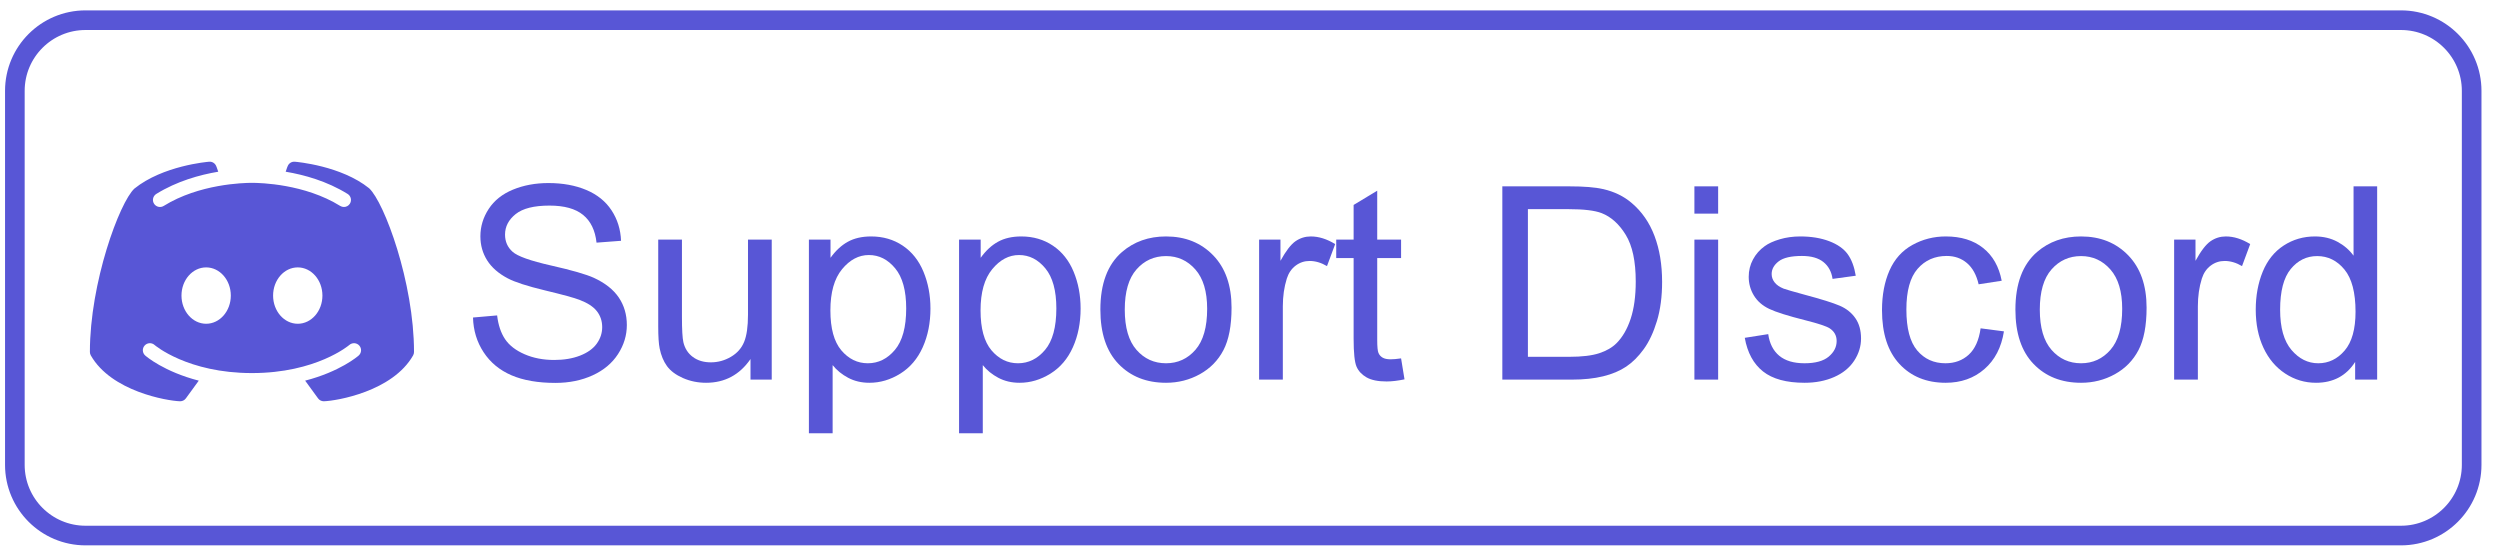 <?xml version="1.0" encoding="UTF-8" standalone="no"?>
<!DOCTYPE svg PUBLIC "-//W3C//DTD SVG 1.1//EN" "http://www.w3.org/Graphics/SVG/1.1/DTD/svg11.dtd">
<!-- Created with Vectornator (http://vectornator.io/) -->
<svg height="100%" stroke-miterlimit="10" style="fill-rule:nonzero;clip-rule:evenodd;stroke-linecap:round;stroke-linejoin:round;" version="1.1" viewBox="0 0 253.952 56.901" width="100%" xml:space="preserve" xmlns="http://www.w3.org/2000/svg" xmlns:xlink="http://www.w3.org/1999/xlink">
<defs>
<clipPath id="TextBounds">
<rect height="1" width="0" x="131.08" y="275.891"/>
</clipPath>
<clipPath id="TextBounds_2">
<rect height="32.537" width="247.176" x="45.316" y="13.733"/>
</clipPath>
<clipPath id="TextBounds_3">
<rect height="9.991" width="32.093" x="324.538" y="-30.097"/>
</clipPath>
</defs>
<clipPath id="ArtboardFrame">
<rect height="56.901" width="253.952" x="0" y="0"/>
</clipPath>
<g clip-path="url(#ArtboardFrame)" id="Layer-1">
<g fill="#5856d6" opacity="1" stroke="none"/>
<g opacity="1">
<g fill="#5856d6" opacity="1" stroke="none">
<path clip-path="url(#TextBounds_2)" d="M48.048 32.254L50.498 32.04C50.614 33.022 50.885 33.827 51.309 34.457C51.733 35.086 52.391 35.595 53.284 35.983C54.177 36.372 55.181 36.566 56.297 36.566C57.288 36.566 58.163 36.419 58.922 36.124C59.68 35.829 60.245 35.425 60.616 34.912C60.986 34.399 61.171 33.839 61.171 33.231C61.171 32.615 60.993 32.078 60.636 31.618C60.279 31.158 59.689 30.772 58.868 30.459C58.341 30.254 57.176 29.935 55.373 29.502C53.569 29.069 52.306 28.66 51.583 28.277C50.646 27.786 49.947 27.176 49.487 26.449C49.028 25.721 48.798 24.906 48.798 24.005C48.798 23.014 49.079 22.087 49.641 21.226C50.204 20.364 51.025 19.71 52.105 19.264C53.186 18.818 54.386 18.595 55.708 18.595C57.163 18.595 58.446 18.829 59.558 19.298C60.669 19.766 61.524 20.456 62.122 21.367C62.72 22.277 63.042 23.308 63.086 24.46L60.596 24.648C60.462 23.407 60.008 22.469 59.236 21.835C58.464 21.201 57.324 20.884 55.815 20.884C54.243 20.884 53.099 21.172 52.38 21.748C51.661 22.324 51.302 23.018 51.302 23.831C51.302 24.536 51.556 25.116 52.065 25.572C52.565 26.027 53.871 26.493 55.982 26.971C58.094 27.448 59.542 27.866 60.328 28.223C61.47 28.75 62.314 29.417 62.859 30.225C63.403 31.033 63.675 31.964 63.675 33.017C63.675 34.062 63.377 35.046 62.778 35.97C62.18 36.894 61.321 37.613 60.2 38.126C59.08 38.639 57.819 38.896 56.417 38.896C54.641 38.896 53.152 38.637 51.951 38.119C50.751 37.601 49.809 36.822 49.126 35.782C48.443 34.742 48.084 33.566 48.048 32.254Z"/>
<path clip-path="url(#TextBounds_2)" d="M76.237 38.561L76.237 36.472C75.13 38.079 73.625 38.883 71.724 38.883C70.885 38.883 70.101 38.722 69.374 38.401C68.646 38.079 68.106 37.675 67.753 37.188C67.401 36.702 67.153 36.106 67.01 35.401C66.912 34.928 66.863 34.178 66.863 33.151L66.863 24.34L69.273 24.34L69.273 32.227C69.273 33.486 69.322 34.334 69.42 34.771C69.572 35.405 69.894 35.903 70.385 36.264C70.876 36.626 71.483 36.807 72.206 36.807C72.929 36.807 73.608 36.622 74.241 36.251C74.875 35.881 75.324 35.376 75.587 34.738C75.851 34.1 75.982 33.173 75.982 31.959L75.982 24.34L78.393 24.34L78.393 38.561L76.237 38.561Z"/>
<path clip-path="url(#TextBounds_2)" d="M82.169 44.011L82.169 24.34L84.365 24.34L84.365 26.188C84.883 25.464 85.468 24.922 86.12 24.561C86.771 24.199 87.561 24.018 88.49 24.018C89.704 24.018 90.775 24.331 91.704 24.956C92.632 25.58 93.333 26.462 93.806 27.6C94.279 28.739 94.516 29.986 94.516 31.343C94.516 32.798 94.255 34.108 93.733 35.274C93.21 36.439 92.451 37.331 91.456 37.952C90.461 38.572 89.414 38.883 88.316 38.883C87.512 38.883 86.791 38.713 86.153 38.374C85.515 38.034 84.99 37.606 84.579 37.088L84.579 44.011L82.169 44.011ZM84.352 31.531C84.352 33.361 84.722 34.713 85.463 35.588C86.204 36.463 87.102 36.901 88.155 36.901C89.226 36.901 90.144 36.448 90.907 35.541C91.67 34.635 92.052 33.231 92.052 31.33C92.052 29.517 91.679 28.16 90.934 27.259C90.188 26.357 89.298 25.906 88.262 25.906C87.236 25.906 86.327 26.386 85.537 27.346C84.747 28.306 84.352 29.701 84.352 31.531Z"/>
<path clip-path="url(#TextBounds_2)" d="M97.422 44.011L97.422 24.34L99.618 24.34L99.618 26.188C100.136 25.464 100.721 24.922 101.372 24.561C102.024 24.199 102.814 24.018 103.743 24.018C104.957 24.018 106.028 24.331 106.957 24.956C107.885 25.58 108.586 26.462 109.059 27.6C109.532 28.739 109.769 29.986 109.769 31.343C109.769 32.798 109.508 34.108 108.985 35.274C108.463 36.439 107.704 37.331 106.709 37.952C105.713 38.572 104.667 38.883 103.569 38.883C102.765 38.883 102.044 38.713 101.406 38.374C100.767 38.034 100.243 37.606 99.832 37.088L99.832 44.011L97.422 44.011ZM99.605 31.531C99.605 33.361 99.975 34.713 100.716 35.588C101.457 36.463 102.354 36.901 103.408 36.901C104.479 36.901 105.396 36.448 106.16 35.541C106.923 34.635 107.305 33.231 107.305 31.33C107.305 29.517 106.932 28.16 106.187 27.259C105.441 26.357 104.551 25.906 103.515 25.906C102.488 25.906 101.58 26.386 100.79 27.346C100 28.306 99.605 29.701 99.605 31.531Z"/>
<path clip-path="url(#TextBounds_2)" d="M111.777 31.45C111.777 28.817 112.51 26.866 113.974 25.598C115.197 24.545 116.688 24.018 118.446 24.018C120.402 24.018 122 24.659 123.24 25.94C124.481 27.221 125.102 28.991 125.102 31.25C125.102 33.08 124.827 34.519 124.278 35.568C123.729 36.617 122.93 37.432 121.881 38.012C120.832 38.592 119.687 38.883 118.446 38.883C116.456 38.883 114.846 38.244 113.619 36.968C112.391 35.691 111.777 33.852 111.777 31.45ZM114.255 31.45C114.255 33.272 114.652 34.635 115.447 35.541C116.241 36.448 117.241 36.901 118.446 36.901C119.643 36.901 120.638 36.445 121.433 35.535C122.227 34.624 122.624 33.236 122.624 31.37C122.624 29.611 122.225 28.279 121.426 27.373C120.627 26.466 119.634 26.013 118.446 26.013C117.241 26.013 116.241 26.464 115.447 27.366C114.652 28.268 114.255 29.629 114.255 31.45Z"/>
<path clip-path="url(#TextBounds_2)" d="M127.901 38.561L127.901 24.34L130.07 24.34L130.07 26.495C130.624 25.487 131.135 24.822 131.603 24.5C132.072 24.179 132.588 24.018 133.15 24.018C133.963 24.018 134.788 24.277 135.628 24.795L134.797 27.031C134.208 26.683 133.619 26.509 133.03 26.509C132.503 26.509 132.03 26.667 131.61 26.984C131.191 27.301 130.891 27.741 130.713 28.303C130.445 29.16 130.311 30.098 130.311 31.116L130.311 38.561L127.901 38.561Z"/>
<path clip-path="url(#TextBounds_2)" d="M142.323 36.405L142.671 38.534C141.993 38.677 141.386 38.749 140.85 38.749C139.975 38.749 139.297 38.61 138.815 38.334C138.333 38.057 137.993 37.693 137.797 37.242C137.601 36.791 137.502 35.843 137.502 34.396L137.502 26.214L135.735 26.214L135.735 24.34L137.502 24.34L137.502 20.818L139.899 19.371L139.899 24.34L142.323 24.34L142.323 26.214L139.899 26.214L139.899 34.53C139.899 35.218 139.942 35.66 140.027 35.856C140.111 36.053 140.25 36.209 140.442 36.325C140.634 36.441 140.908 36.499 141.265 36.499C141.533 36.499 141.886 36.468 142.323 36.405Z"/>
<path clip-path="url(#TextBounds_2)" d="M152.608 38.561L152.608 18.929L159.37 18.929C160.897 18.929 162.062 19.023 162.866 19.211C163.991 19.47 164.95 19.938 165.745 20.617C166.78 21.492 167.555 22.61 168.068 23.971C168.582 25.333 168.838 26.888 168.838 28.638C168.838 30.129 168.664 31.45 168.316 32.602C167.968 33.754 167.521 34.707 166.977 35.461C166.432 36.215 165.836 36.809 165.189 37.242C164.542 37.675 163.761 38.003 162.846 38.226C161.93 38.45 160.879 38.561 159.692 38.561L152.608 38.561ZM155.206 36.245L159.397 36.245C160.692 36.245 161.707 36.124 162.444 35.883C163.18 35.642 163.767 35.303 164.205 34.865C164.821 34.249 165.301 33.421 165.644 32.381C165.988 31.341 166.16 30.08 166.16 28.598C166.16 26.545 165.823 24.967 165.149 23.864C164.475 22.762 163.656 22.023 162.692 21.648C161.995 21.38 160.875 21.246 159.33 21.246L155.206 21.246L155.206 36.245Z"/>
<path clip-path="url(#TextBounds_2)" d="M172.119 21.701L172.119 18.929L174.53 18.929L174.53 21.701L172.119 21.701ZM172.119 38.561L172.119 24.34L174.53 24.34L174.53 38.561L172.119 38.561Z"/>
<path clip-path="url(#TextBounds_2)" d="M177.235 34.316L179.618 33.941C179.752 34.896 180.125 35.628 180.736 36.137C181.348 36.646 182.203 36.901 183.301 36.901C184.408 36.901 185.229 36.675 185.765 36.224C186.301 35.773 186.568 35.245 186.568 34.638C186.568 34.093 186.332 33.664 185.859 33.352C185.528 33.138 184.707 32.865 183.395 32.535C181.627 32.089 180.402 31.703 179.719 31.377C179.036 31.051 178.518 30.6 178.165 30.024C177.813 29.448 177.636 28.812 177.636 28.116C177.636 27.482 177.781 26.895 178.072 26.355C178.362 25.815 178.757 25.366 179.257 25.009C179.632 24.732 180.143 24.498 180.79 24.306C181.437 24.114 182.131 24.018 182.872 24.018C183.988 24.018 184.968 24.179 185.812 24.5C186.655 24.822 187.278 25.257 187.68 25.806C188.082 26.355 188.358 27.089 188.51 28.009L186.153 28.33C186.046 27.598 185.736 27.027 185.223 26.616C184.709 26.205 183.984 26 183.046 26C181.939 26 181.149 26.183 180.676 26.549C180.203 26.915 179.966 27.344 179.966 27.835C179.966 28.147 180.065 28.428 180.261 28.678C180.457 28.937 180.765 29.151 181.185 29.321C181.426 29.41 182.136 29.616 183.314 29.937C185.019 30.392 186.209 30.765 186.883 31.055C187.557 31.345 188.086 31.767 188.47 32.321C188.854 32.874 189.046 33.562 189.046 34.383C189.046 35.187 188.811 35.943 188.343 36.653C187.874 37.363 187.198 37.912 186.314 38.3C185.43 38.688 184.43 38.883 183.314 38.883C181.466 38.883 180.058 38.499 179.089 37.731C178.121 36.963 177.502 35.825 177.235 34.316Z"/>
<path clip-path="url(#TextBounds_2)" d="M201.192 33.352L203.562 33.66C203.303 35.294 202.64 36.572 201.573 37.496C200.507 38.421 199.196 38.883 197.643 38.883C195.697 38.883 194.132 38.246 192.949 36.974C191.767 35.702 191.175 33.879 191.175 31.504C191.175 29.968 191.429 28.625 191.938 27.473C192.447 26.321 193.222 25.458 194.262 24.882C195.302 24.306 196.433 24.018 197.656 24.018C199.201 24.018 200.464 24.409 201.446 25.19C202.428 25.971 203.058 27.08 203.334 28.518L200.991 28.879C200.768 27.924 200.373 27.205 199.806 26.723C199.239 26.241 198.554 26 197.75 26C196.536 26 195.55 26.435 194.791 27.306C194.032 28.176 193.652 29.553 193.652 31.437C193.652 33.347 194.018 34.736 194.751 35.602C195.483 36.468 196.438 36.901 197.616 36.901C198.563 36.901 199.353 36.611 199.987 36.03C200.62 35.45 201.022 34.557 201.192 33.352Z"/>
<path clip-path="url(#TextBounds_2)" d="M204.727 31.45C204.727 28.817 205.459 26.866 206.923 25.598C208.146 24.545 209.637 24.018 211.396 24.018C213.351 24.018 214.949 24.659 216.19 25.94C217.431 27.221 218.052 28.991 218.052 31.25C218.052 33.08 217.777 34.519 217.228 35.568C216.679 36.617 215.88 37.432 214.831 38.012C213.782 38.592 212.637 38.883 211.396 38.883C209.405 38.883 207.796 38.244 206.568 36.968C205.341 35.691 204.727 33.852 204.727 31.45ZM207.205 31.45C207.205 33.272 207.602 34.635 208.396 35.541C209.191 36.448 210.191 36.901 211.396 36.901C212.592 36.901 213.588 36.445 214.382 35.535C215.177 34.624 215.574 33.236 215.574 31.37C215.574 29.611 215.175 28.279 214.376 27.373C213.577 26.466 212.583 26.013 211.396 26.013C210.191 26.013 209.191 26.464 208.396 27.366C207.602 28.268 207.205 29.629 207.205 31.45Z"/>
<path clip-path="url(#TextBounds_2)" d="M220.85 38.561L220.85 24.34L223.02 24.34L223.02 26.495C223.573 25.487 224.084 24.822 224.553 24.5C225.022 24.179 225.537 24.018 226.1 24.018C226.912 24.018 227.738 24.277 228.577 24.795L227.747 27.031C227.158 26.683 226.569 26.509 225.979 26.509C225.453 26.509 224.979 26.667 224.56 26.984C224.14 27.301 223.841 27.741 223.663 28.303C223.395 29.16 223.261 30.098 223.261 31.116L223.261 38.561L220.85 38.561Z"/>
<path clip-path="url(#TextBounds_2)" d="M239.237 38.561L239.237 36.767C238.335 38.177 237.009 38.883 235.26 38.883C234.126 38.883 233.083 38.57 232.133 37.945C231.182 37.32 230.445 36.448 229.923 35.327C229.401 34.207 229.14 32.919 229.14 31.464C229.14 30.044 229.376 28.756 229.849 27.6C230.323 26.444 231.032 25.558 231.979 24.942C232.925 24.326 233.983 24.018 235.152 24.018C236.009 24.018 236.773 24.199 237.442 24.561C238.112 24.922 238.656 25.393 239.076 25.973L239.076 18.929L241.473 18.929L241.473 38.561L239.237 38.561ZM231.617 31.464C231.617 33.285 232.001 34.646 232.769 35.548C233.537 36.45 234.443 36.901 235.487 36.901C236.541 36.901 237.436 36.47 238.172 35.608C238.909 34.747 239.277 33.432 239.277 31.665C239.277 29.718 238.902 28.29 238.152 27.379C237.402 26.469 236.478 26.013 235.38 26.013C234.309 26.013 233.414 26.451 232.695 27.326C231.976 28.201 231.617 29.58 231.617 31.464Z"/>
</g>
<path d="M8.689 2.051L243.893 2.051C247.858 2.051 251.073 5.265 251.073 9.231L251.073 47.221C251.073 51.186 247.858 54.401 243.893 54.401L8.689 54.401C4.724 54.401 1.509 51.186 1.509 47.221L1.509 9.231C1.509 5.265 4.724 2.051 8.689 2.051Z" fill="none" opacity="1" stroke="#5856d6" stroke-linecap="butt" stroke-linejoin="round" stroke-width="1.994"/>
<g fill="#5856d6" opacity="1" stroke="none">
<path clip-path="url(#TextBounds_3)" d="M333.149-5.27L333.149-22.585L326.681-22.585L326.681-24.901L342.242-24.901L342.242-22.585L335.747-22.585L335.747-5.27L333.149-5.27Z"/>
<path clip-path="url(#TextBounds_3)" d="M351.295-9.849L353.785-9.541C353.393-8.086 352.665-6.957 351.603-6.153C350.54-5.35 349.183-4.948 347.532-4.948C345.451-4.948 343.802-5.589 342.583-6.87C341.365-8.151 340.756-9.948 340.756-12.26C340.756-14.652 341.372-16.509 342.604-17.831C343.836-19.152 345.434-19.813 347.398-19.813C349.299-19.813 350.853-19.165 352.058-17.871C353.263-16.576 353.866-14.755 353.866-12.407C353.866-12.264 353.861-12.05 353.852-11.764L343.246-11.764C343.336-10.202 343.778-9.006 344.572-8.175C345.367-7.345 346.358-6.93 347.545-6.93C348.429-6.93 349.183-7.162 349.808-7.626C350.433-8.091 350.929-8.832 351.295-9.849ZM343.38-13.746L351.321-13.746C351.214-14.943 350.911-15.84 350.411-16.438C349.643-17.366 348.648-17.831 347.424-17.831C346.317-17.831 345.387-17.46 344.632-16.719C343.878-15.978 343.461-14.987 343.38-13.746Z"/>
<path clip-path="url(#TextBounds_3)" d="M326.239 27.7L331.435 20.308L326.628 13.478L329.641 13.478L331.823 16.812C332.234 17.446 332.564 17.977 332.814 18.406C333.207 17.817 333.569 17.294 333.899 16.839L336.296 13.478L339.175 13.478L334.261 20.174L339.55 27.7L336.591 27.7L333.672 23.28L332.895 22.088L329.159 27.7L326.239 27.7Z"/>
<path clip-path="url(#TextBounds_3)" d="M346.822 25.544L347.17 27.673C346.492 27.816 345.884 27.887 345.349 27.887C344.474 27.887 343.795 27.749 343.313 27.472C342.831 27.195 342.492 26.831 342.296 26.381C342.099 25.93 342.001 24.981 342.001 23.535L342.001 15.353L340.233 15.353L340.233 13.478L342.001 13.478L342.001 9.956L344.398 8.51L344.398 13.478L346.822 13.478L346.822 15.353L344.398 15.353L344.398 23.669C344.398 24.356 344.44 24.798 344.525 24.994C344.61 25.191 344.748 25.347 344.94 25.463C345.132 25.579 345.407 25.637 345.764 25.637C346.032 25.637 346.384 25.606 346.822 25.544Z"/>
</g>
</g>
<path d="M37.494 19.122C34.645 16.831 30.137 16.443 29.945 16.427C29.645 16.401 29.359 16.572 29.236 16.847C29.227 16.865 29.128 17.091 29.019 17.443C30.903 17.76 33.218 18.401 35.314 19.701C35.649 19.909 35.752 20.351 35.544 20.687C35.41 20.906 35.175 21.026 34.935 21.026C34.806 21.026 34.676 20.991 34.558 20.918C30.957 18.685 26.458 18.573 25.593 18.573C24.728 18.573 20.228 18.685 16.63 20.918C16.293 21.127 15.853 21.023 15.644 20.687C15.434 20.351 15.539 19.911 15.874 19.701C17.97 18.402 20.283 17.76 22.169 17.443C22.058 17.09 21.959 16.865 21.952 16.847C21.828 16.572 21.543 16.398 21.241 16.428C21.051 16.443 16.543 16.831 13.655 19.155C12.146 20.548 9.131 28.702 9.131 35.751C9.131 35.875 9.164 35.998 9.225 36.105C11.307 39.761 16.985 40.719 18.279 40.761C18.287 40.761 18.294 40.761 18.302 40.761C18.531 40.761 18.746 40.652 18.881 40.466L20.191 38.667C16.66 37.755 14.857 36.206 14.752 36.114C14.456 35.852 14.427 35.4 14.689 35.104C14.951 34.808 15.401 34.779 15.698 35.04C15.741 35.079 19.062 37.897 25.593 37.897C32.136 37.897 35.457 35.067 35.49 35.038C35.787 34.781 36.239 34.808 36.499 35.106C36.759 35.402 36.731 35.852 36.436 36.113C36.331 36.206 34.528 37.753 30.997 38.666L32.307 40.465C32.442 40.651 32.657 40.76 32.886 40.76C32.894 40.76 32.901 40.76 32.909 40.76C34.203 40.719 39.881 39.761 41.963 36.104C42.023 35.996 42.056 35.875 42.056 35.751C42.056 28.702 39.04 20.548 37.494 19.122ZM20.94 32.888C19.557 32.888 18.435 31.605 18.435 30.025C18.435 28.444 19.556 27.162 20.94 27.162C22.325 27.162 23.446 28.444 23.446 30.025C23.446 31.605 22.325 32.888 20.94 32.888ZM30.246 32.888C28.863 32.888 27.741 31.605 27.741 30.025C27.741 28.444 28.862 27.162 30.246 27.162C31.629 27.162 32.752 28.444 32.752 30.025C32.752 31.605 31.629 32.888 30.246 32.888Z" fill="#5856d6" fill-rule="nonzero" opacity="1" stroke="none"/>
</g>
</svg>
